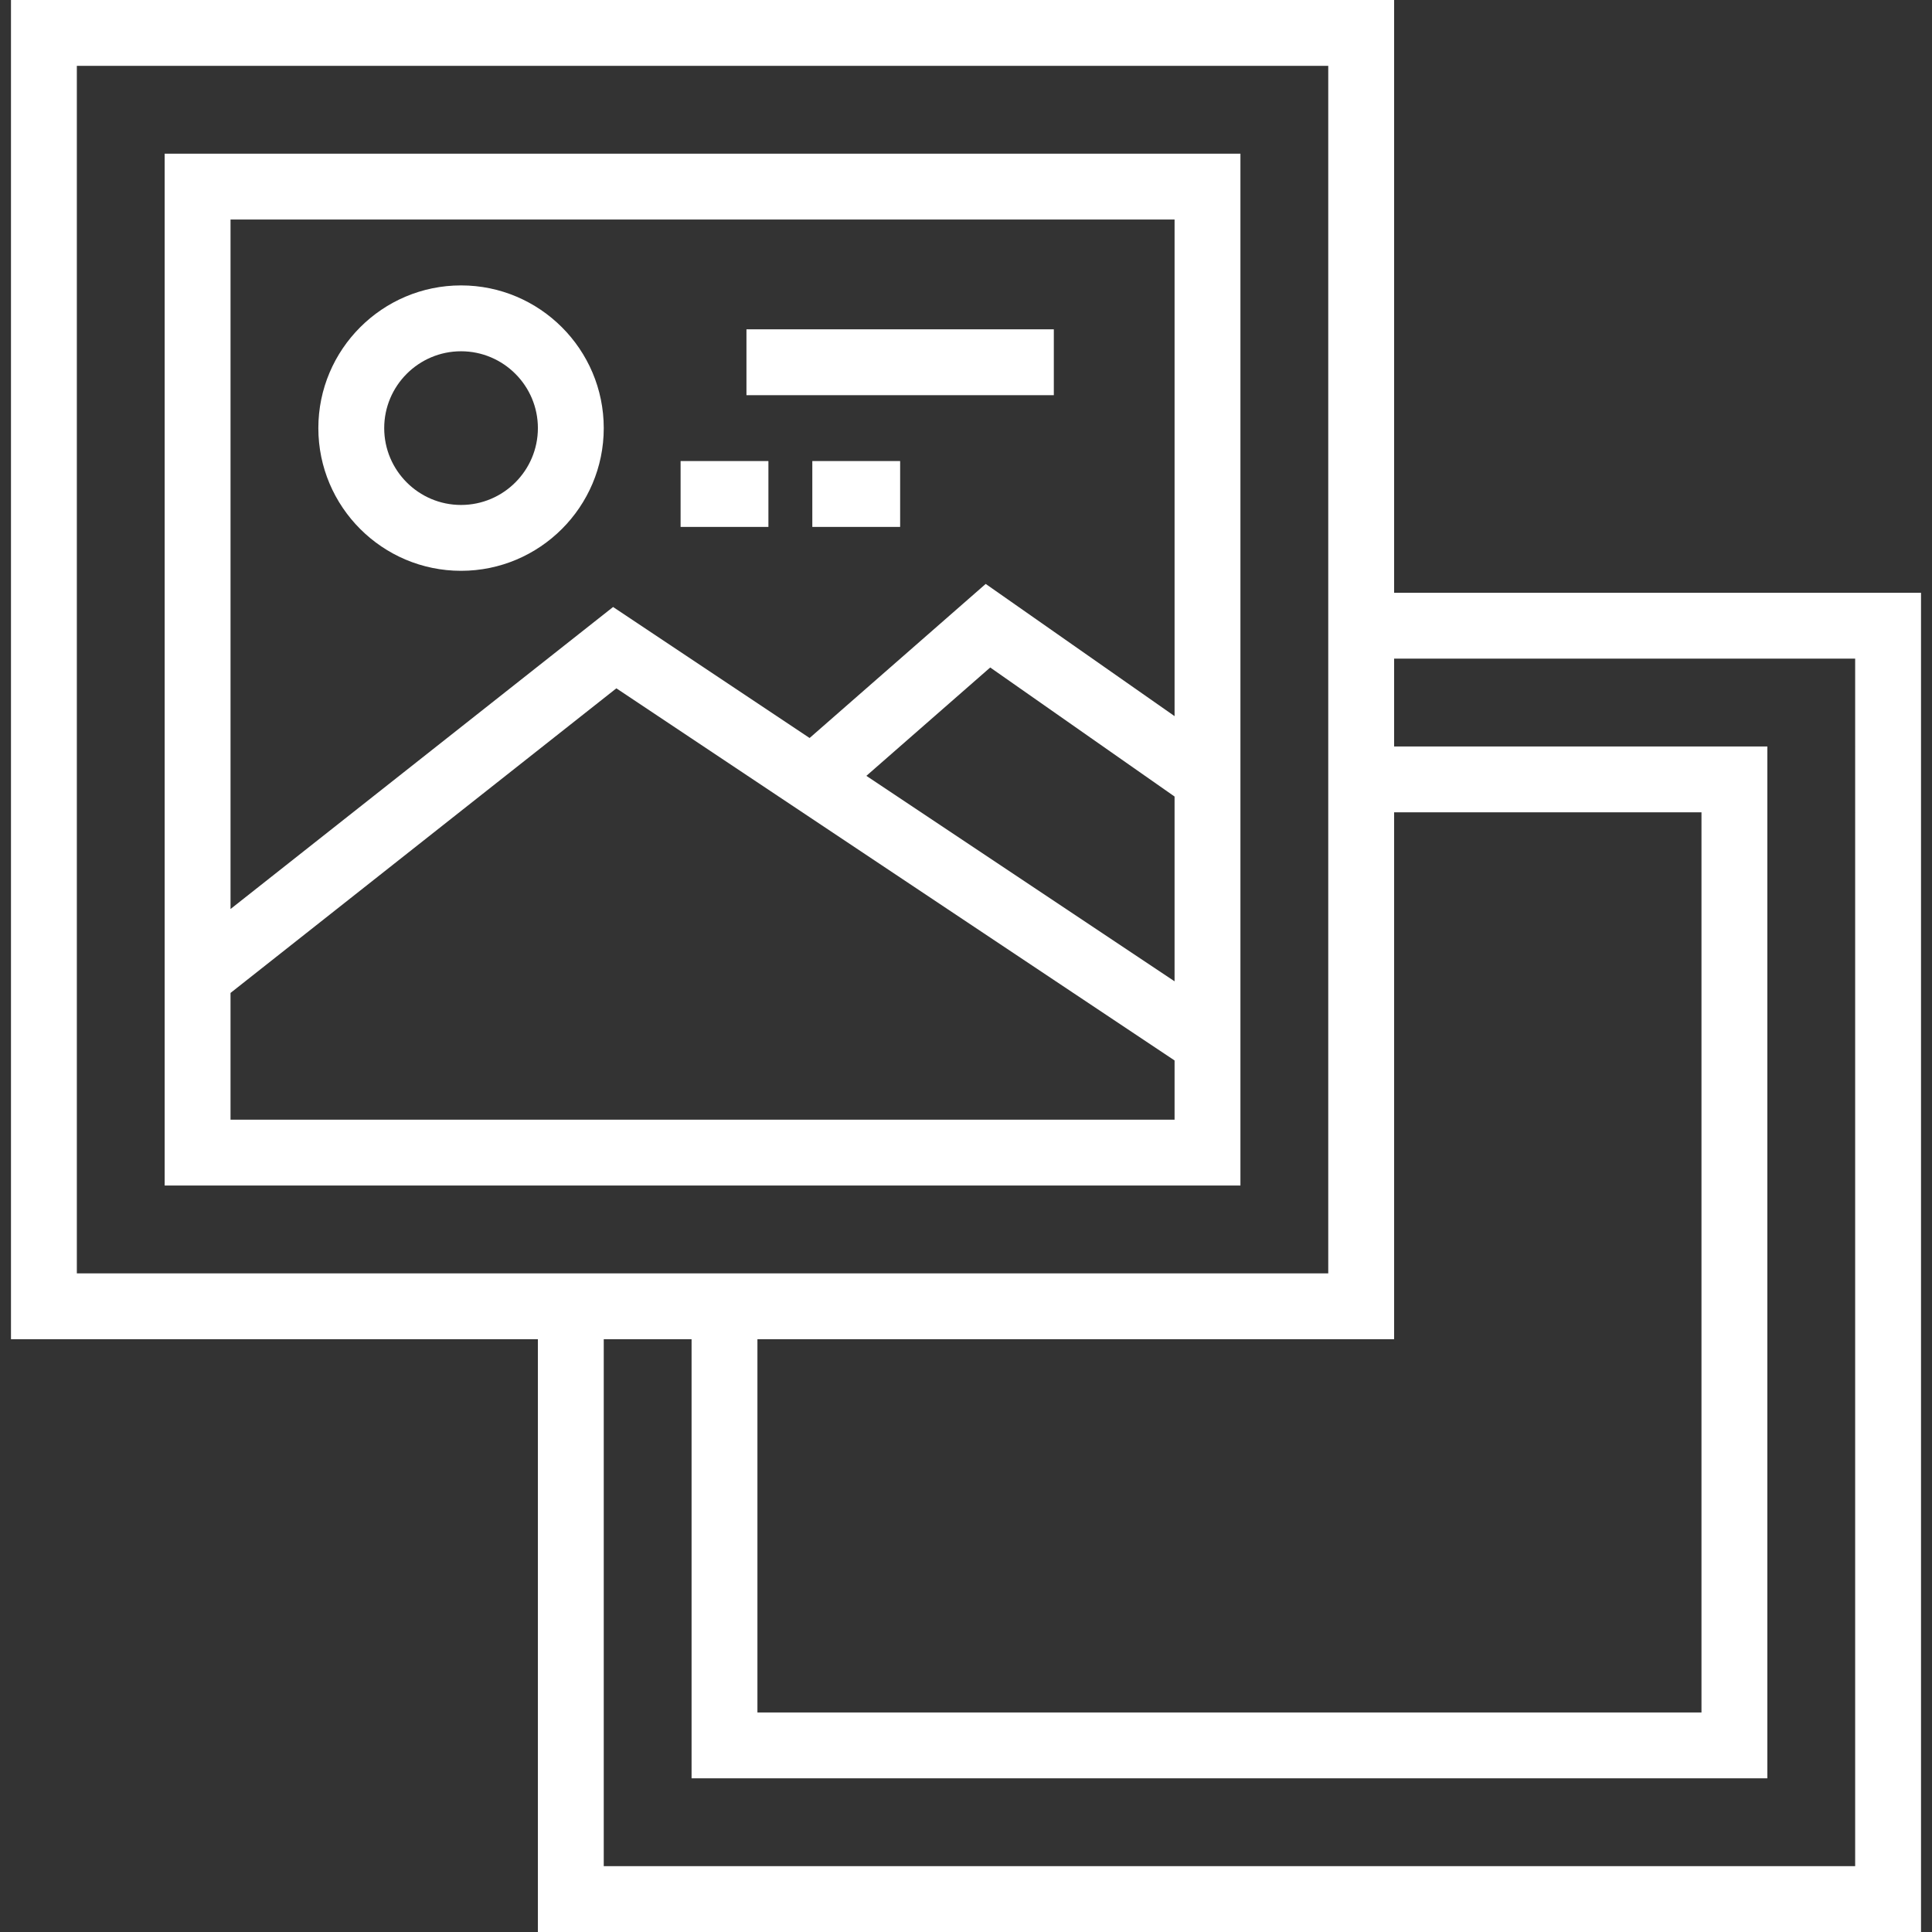 <?xml version="1.0" encoding="iso-8859-1"?>
<!-- Generator: Adobe Illustrator 19.0.0, SVG Export Plug-In . SVG Version: 6.00 Build 0)  -->
<svg xmlns="http://www.w3.org/2000/svg" xmlns:xlink="http://www.w3.org/1999/xlink" version="1.1" id="Layer_1" x="0px" y="0px" viewBox="0 0 512 512" style="enable-background:new 0 0 512 512;" xml:space="preserve" width="512px" height="512px">
<rect x="0" y="0" width="512" height="512" fill="#333333" stroke="none"/>
<g>
	<g>
		<path d="M43.636,40.727v273.455h285.091V40.727H43.636z M311.273,296.727H61.091v-33.588l102.251-80.725l147.931,98.621V296.727z     M311.272,260.056l-81.673-54.448l32.818-28.716l48.855,34.198V260.056z M311.273,189.783l-50.054-35.037l-46.665,40.832    l-52.077-34.718l-101.385,80.04V58.182h250.182V189.783z" fill="#FFFFFF"/>
	</g>
</g>
<g>
	<g>
		<path d="M369.455,157.091V0H2.909v354.909h139.636V512h366.545V157.091H369.455z M369.455,215.273h81.455v238.545H200.727v-98.909    h168.727V215.273z M20.364,337.455v-320H352v320H20.364z M491.636,494.545H160V354.909h23.273v116.364h285.091V197.818h-98.909    v-23.273h122.182V494.545z" fill="#FFFFFF"/>
	</g>
</g>
<g>
	<g>
		<path d="M122.182,75.636c-20.852,0-37.818,16.965-37.818,37.818c0,20.854,16.966,37.818,37.818,37.818S160,134.308,160,113.455    C160,92.601,143.034,75.636,122.182,75.636z M122.182,133.818c-11.228,0-20.364-9.136-20.364-20.364    c0-11.228,9.136-20.364,20.364-20.364s20.364,9.136,20.364,20.364C142.545,124.682,133.41,133.818,122.182,133.818z" fill="#FFFFFF"/>
	</g>
</g>
<g>
	<g>
		<rect x="197.818" y="87.273" width="81.455" height="17.455" fill="#FFFFFF"/>
	</g>
</g>
<g>
	<g>
		<rect x="180.364" y="122.182" width="23.273" height="17.455" fill="#FFFFFF"/>
	</g>
</g>
<g>
	<g>
		<rect x="215.273" y="122.182" width="23.273" height="17.455" fill="#FFFFFF"/>
	</g>
</g>
<g>
</g>
<g>
</g>
<g>
</g>
<g>
</g>
<g>
</g>
<g>
</g>
<g>
</g>
<g>
</g>
<g>
</g>
<g>
</g>
<g>
</g>
<g>
</g>
<g>
</g>
<g>
</g>
<g>
</g>
</svg>
